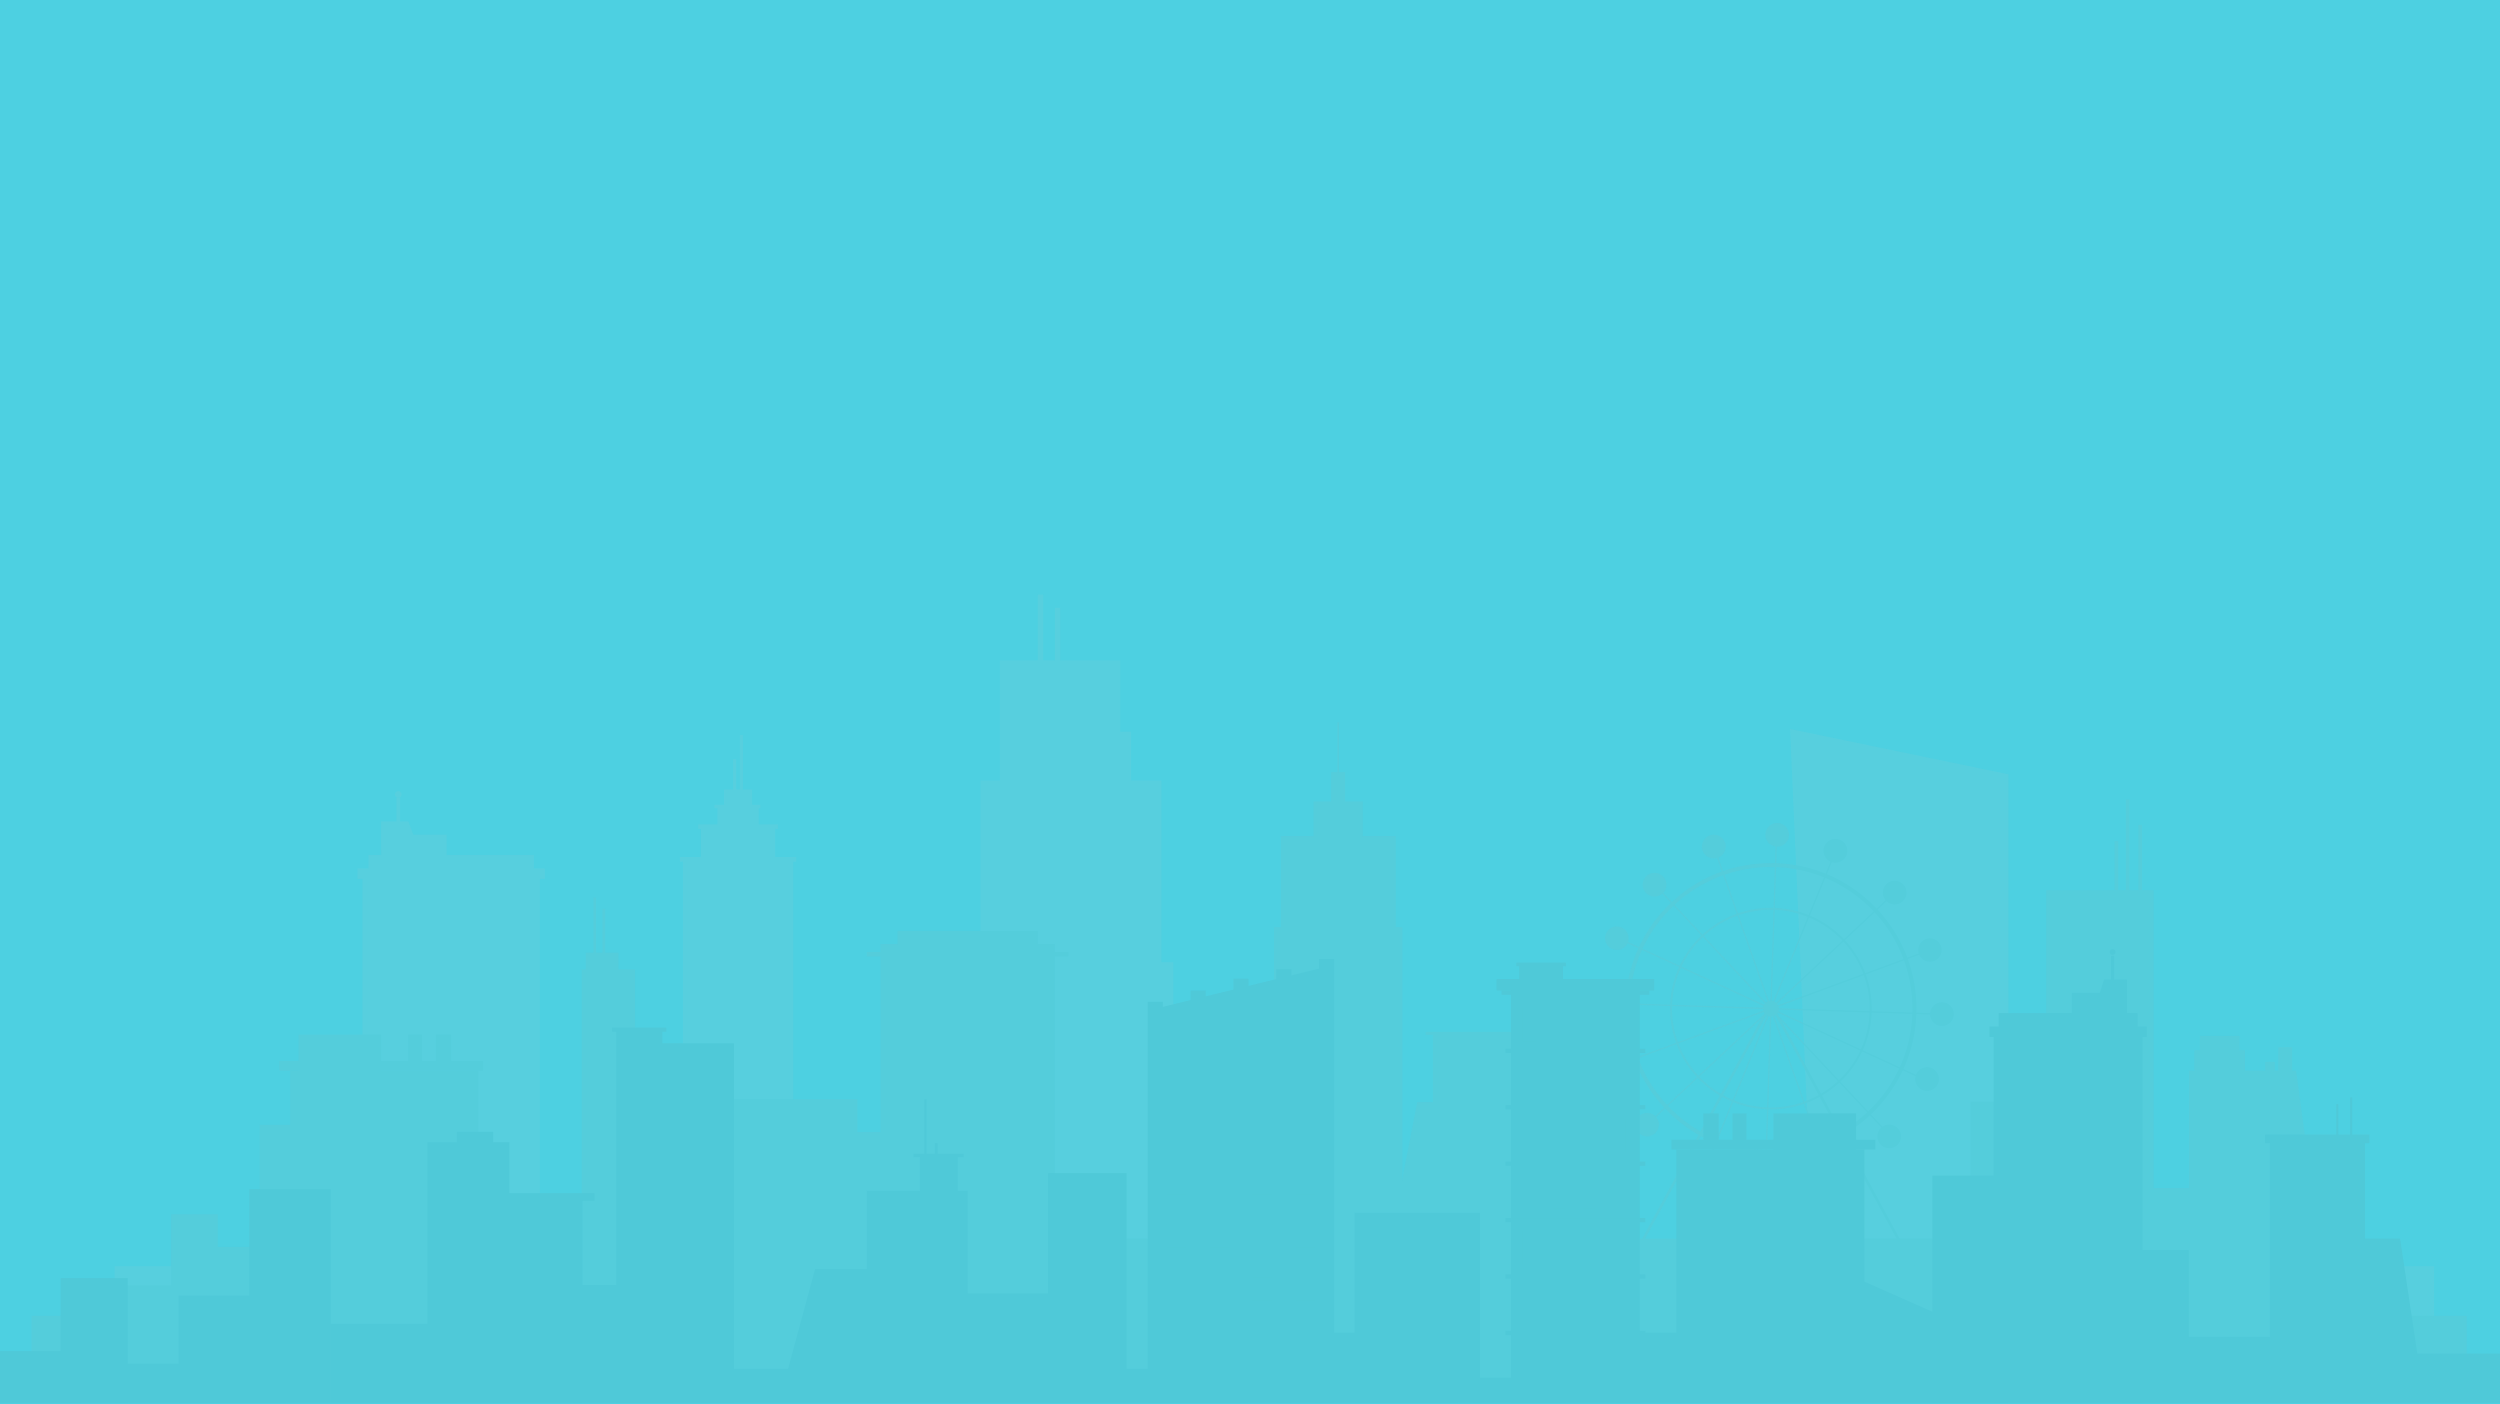<svg xmlns="http://www.w3.org/2000/svg" xmlns:xlink="http://www.w3.org/1999/xlink" width="1328" height="746" viewBox="0 0 1328 746">
  <defs>
    <clipPath id="clip-path">
      <rect id="Rectángulo_35571" data-name="Rectángulo 35571" width="1328" height="429.304" fill="none"/>
    </clipPath>
    <clipPath id="clip-path-3">
      <rect id="Rectángulo_35281" data-name="Rectángulo 35281" width="1.833" height="10.271" fill="none"/>
    </clipPath>
    <clipPath id="clip-path-5">
      <rect id="Rectángulo_35285" data-name="Rectángulo 35285" width="1.835" height="10.271" fill="none"/>
    </clipPath>
    <clipPath id="clip-path-11">
      <rect id="Rectángulo_35297" data-name="Rectángulo 35297" width="4.431" height="12.185" fill="none"/>
    </clipPath>
    <clipPath id="clip-path-13">
      <rect id="Rectángulo_35307" data-name="Rectángulo 35307" width="4.431" height="12.186" fill="none"/>
    </clipPath>
    <clipPath id="clip-path-39">
      <rect id="Rectángulo_35439" data-name="Rectángulo 35439" width="7.1" height="17.599" fill="none"/>
    </clipPath>
    <clipPath id="clip-path-41">
      <rect id="Rectángulo_35452" data-name="Rectángulo 35452" width="7.1" height="17.6" fill="none"/>
    </clipPath>
    <clipPath id="clip-path-43">
      <rect id="Rectángulo_35457" data-name="Rectángulo 35457" width="7.102" height="17.6" fill="none"/>
    </clipPath>
    <clipPath id="clip-path-45">
      <rect id="Rectángulo_35467" data-name="Rectángulo 35467" width="7.102" height="17.599" fill="none"/>
    </clipPath>
    <clipPath id="clip-path-48">
      <rect id="Rectángulo_35483" data-name="Rectángulo 35483" width="10.618" height="16.176" fill="none"/>
    </clipPath>
    <clipPath id="clip-path-50">
      <rect id="Rectángulo_35488" data-name="Rectángulo 35488" width="10.619" height="16.176" fill="none"/>
    </clipPath>
  </defs>
  <g id="Grupo_141771" data-name="Grupo 141771" transform="translate(-136 -4796)">
    <rect id="Rectángulo_35932" data-name="Rectángulo 35932" width="1328" height="746" transform="translate(136 4796)" fill="#4dd0e1"/>
    <g id="Grupo_80415" data-name="Grupo 80415" transform="translate(136 5111.848)" opacity="0.1">
      <g id="Grupo_80414" data-name="Grupo 80414" clip-path="url(#clip-path)">
        <rect id="Rectángulo_35274" data-name="Rectángulo 35274" width="58.601" height="233.255" transform="translate(362.759 139.976)" fill="#b5c3c2"/>
        <rect id="Rectángulo_35275" data-name="Rectángulo 35275" width="39.45" height="98.02" transform="translate(372.336 123.254)" fill="#b5c3c2"/>
        <rect id="Rectángulo_35276" data-name="Rectángulo 35276" width="21.883" height="54.371" transform="translate(381.119 112.646)" fill="#b5c3c2"/>
        <path id="Trazado_116811" data-name="Trazado 116811" d="M280.057,108.427H265.144V71.375h14.913Z" transform="translate(119.459 32.157)" fill="#b5c3c2"/>
        <path id="Trazado_116812" data-name="Trazado 116812" d="M270.11,97.3h-1.617V60.251h1.617Z" transform="translate(120.968 27.146)" fill="#b5c3c2"/>
        <path id="Trazado_116813" data-name="Trazado 116813" d="M272.58,88.474h-1.617V51.421h1.617Z" transform="translate(122.08 23.167)" fill="#b5c3c2"/>
        <rect id="Rectángulo_35277" data-name="Rectángulo 35277" width="61.726" height="2.483" transform="translate(361.197 139.38)" fill="#b5c3c2"/>
        <rect id="Rectángulo_35278" data-name="Rectángulo 35278" width="42.33" height="2.392" transform="translate(370.895 122.057)" fill="#b5c3c2"/>
        <rect id="Rectángulo_35279" data-name="Rectángulo 35279" width="24.395" height="1.833" transform="translate(379.523 111.641)" fill="#b5c3c2"/>
        <g id="Grupo_80258" data-name="Grupo 80258">
          <g id="Grupo_80257" data-name="Grupo 80257" clip-path="url(#clip-path)">
            <g id="Grupo_80238" data-name="Grupo 80238" transform="translate(375.963 127.232)" opacity="0.29">
              <g id="Grupo_80237" data-name="Grupo 80237">
                <g id="Grupo_80236" data-name="Grupo 80236" clip-path="url(#clip-path-3)">
                  <rect id="Rectángulo_35280" data-name="Rectángulo 35280" width="1.833" height="10.271" fill="#b5c3c2"/>
                </g>
              </g>
            </g>
            <g id="Grupo_80241" data-name="Grupo 80241" transform="translate(381.037 127.232)" opacity="0.29">
              <g id="Grupo_80240" data-name="Grupo 80240">
                <g id="Grupo_80239" data-name="Grupo 80239" clip-path="url(#clip-path-3)">
                  <rect id="Rectángulo_35282" data-name="Rectángulo 35282" width="1.833" height="10.271" fill="#b5c3c2"/>
                </g>
              </g>
            </g>
            <g id="Grupo_80244" data-name="Grupo 80244" transform="translate(386.111 127.232)" opacity="0.29">
              <g id="Grupo_80243" data-name="Grupo 80243">
                <g id="Grupo_80242" data-name="Grupo 80242" clip-path="url(#clip-path-5)">
                  <rect id="Rectángulo_35284" data-name="Rectángulo 35284" width="1.833" height="10.271" transform="translate(0.001)" fill="#b5c3c2"/>
                </g>
              </g>
            </g>
            <g id="Grupo_80247" data-name="Grupo 80247" transform="translate(391.187 127.232)" opacity="0.29">
              <g id="Grupo_80246" data-name="Grupo 80246">
                <g id="Grupo_80245" data-name="Grupo 80245" clip-path="url(#clip-path-3)">
                  <rect id="Rectángulo_35286" data-name="Rectángulo 35286" width="1.835" height="10.271" transform="translate(-0.002)" fill="#b5c3c2"/>
                </g>
              </g>
            </g>
            <g id="Grupo_80250" data-name="Grupo 80250" transform="translate(396.261 127.232)" opacity="0.29">
              <g id="Grupo_80249" data-name="Grupo 80249">
                <g id="Grupo_80248" data-name="Grupo 80248" clip-path="url(#clip-path-3)">
                  <rect id="Rectángulo_35288" data-name="Rectángulo 35288" width="1.833" height="10.271" fill="#b5c3c2"/>
                </g>
              </g>
            </g>
            <g id="Grupo_80253" data-name="Grupo 80253" transform="translate(401.335 127.232)" opacity="0.29">
              <g id="Grupo_80252" data-name="Grupo 80252">
                <g id="Grupo_80251" data-name="Grupo 80251" clip-path="url(#clip-path-5)">
                  <rect id="Rectángulo_35290" data-name="Rectángulo 35290" width="1.833" height="10.271" transform="translate(0.001)" fill="#b5c3c2"/>
                </g>
              </g>
            </g>
            <g id="Grupo_80256" data-name="Grupo 80256" transform="translate(406.41 127.232)" opacity="0.29">
              <g id="Grupo_80255" data-name="Grupo 80255">
                <g id="Grupo_80254" data-name="Grupo 80254" clip-path="url(#clip-path-3)">
                  <rect id="Rectángulo_35292" data-name="Rectángulo 35292" width="1.833" height="10.271" transform="translate(0)" fill="#b5c3c2"/>
                </g>
              </g>
            </g>
          </g>
        </g>
        <rect id="Rectángulo_35295" data-name="Rectángulo 35295" width="4.431" height="12.186" transform="translate(367.904 149.275)" fill="#b5c3c2"/>
        <g id="Grupo_80263" data-name="Grupo 80263">
          <g id="Grupo_80262" data-name="Grupo 80262" clip-path="url(#clip-path)">
            <g id="Grupo_80261" data-name="Grupo 80261" transform="translate(376.68 149.277)" opacity="0.29">
              <g id="Grupo_80260" data-name="Grupo 80260">
                <g id="Grupo_80259" data-name="Grupo 80259" clip-path="url(#clip-path-11)">
                  <rect id="Rectángulo_35296" data-name="Rectángulo 35296" width="4.431" height="12.186" transform="translate(0 -0.001)" fill="#b5c3c2"/>
                </g>
              </g>
            </g>
          </g>
        </g>
        <rect id="Rectángulo_35299" data-name="Rectángulo 35299" width="4.431" height="12.186" transform="translate(385.456 149.275)" fill="#b5c3c2"/>
        <rect id="Rectángulo_35300" data-name="Rectángulo 35300" width="4.431" height="12.186" transform="translate(394.233 149.275)" fill="#b5c3c2"/>
        <rect id="Rectángulo_35301" data-name="Rectángulo 35301" width="4.431" height="12.186" transform="translate(403.009 149.275)" fill="#b5c3c2"/>
        <rect id="Rectángulo_35302" data-name="Rectángulo 35302" width="4.431" height="12.186" transform="translate(411.786 149.275)" fill="#b5c3c2"/>
        <rect id="Rectángulo_35303" data-name="Rectángulo 35303" width="4.431" height="12.186" transform="translate(367.904 168.27)" fill="#b5c3c2"/>
        <rect id="Rectángulo_35304" data-name="Rectángulo 35304" width="4.431" height="12.186" transform="translate(376.68 168.27)" fill="#b5c3c2"/>
        <rect id="Rectángulo_35305" data-name="Rectángulo 35305" width="4.431" height="12.186" transform="translate(385.456 168.27)" fill="#b5c3c2"/>
        <g id="Grupo_80268" data-name="Grupo 80268">
          <g id="Grupo_80267" data-name="Grupo 80267" clip-path="url(#clip-path)">
            <g id="Grupo_80266" data-name="Grupo 80266" transform="translate(394.233 168.27)" opacity="0.29">
              <g id="Grupo_80265" data-name="Grupo 80265">
                <g id="Grupo_80264" data-name="Grupo 80264" clip-path="url(#clip-path-13)">
                  <rect id="Rectángulo_35306" data-name="Rectángulo 35306" width="4.431" height="12.186" transform="translate(0)" fill="#b5c3c2"/>
                </g>
              </g>
            </g>
          </g>
        </g>
        <rect id="Rectángulo_35309" data-name="Rectángulo 35309" width="4.431" height="12.186" transform="translate(403.009 168.27)" fill="#b5c3c2"/>
        <rect id="Rectángulo_35310" data-name="Rectángulo 35310" width="4.431" height="12.186" transform="translate(411.786 168.27)" fill="#b5c3c2"/>
        <rect id="Rectángulo_35311" data-name="Rectángulo 35311" width="4.431" height="12.186" transform="translate(367.904 187.264)" fill="#b5c3c2"/>
        <rect id="Rectángulo_35312" data-name="Rectángulo 35312" width="4.431" height="12.186" transform="translate(376.68 187.264)" fill="#b5c3c2"/>
        <rect id="Rectángulo_35313" data-name="Rectángulo 35313" width="4.431" height="12.186" transform="translate(385.456 187.264)" fill="#b5c3c2"/>
        <rect id="Rectángulo_35314" data-name="Rectángulo 35314" width="4.431" height="12.186" transform="translate(394.233 187.264)" fill="#b5c3c2"/>
        <g id="Grupo_80279" data-name="Grupo 80279">
          <g id="Grupo_80278" data-name="Grupo 80278" clip-path="url(#clip-path)">
            <g id="Grupo_80271" data-name="Grupo 80271" transform="translate(403.009 187.265)" opacity="0.29">
              <g id="Grupo_80270" data-name="Grupo 80270">
                <g id="Grupo_80269" data-name="Grupo 80269" clip-path="url(#clip-path-11)">
                  <rect id="Rectángulo_35315" data-name="Rectángulo 35315" width="4.431" height="12.186" transform="translate(0 -0.001)" fill="#b5c3c2"/>
                </g>
              </g>
            </g>
            <g id="Grupo_80274" data-name="Grupo 80274" transform="translate(411.786 187.265)" opacity="0.29">
              <g id="Grupo_80273" data-name="Grupo 80273">
                <g id="Grupo_80272" data-name="Grupo 80272" clip-path="url(#clip-path-11)">
                  <rect id="Rectángulo_35317" data-name="Rectángulo 35317" width="4.431" height="12.186" transform="translate(0 -0.001)" fill="#b5c3c2"/>
                </g>
              </g>
            </g>
            <g id="Grupo_80277" data-name="Grupo 80277" transform="translate(367.904 206.259)" opacity="0.29">
              <g id="Grupo_80276" data-name="Grupo 80276">
                <g id="Grupo_80275" data-name="Grupo 80275" clip-path="url(#clip-path-13)">
                  <rect id="Rectángulo_35319" data-name="Rectángulo 35319" width="4.431" height="12.186" transform="translate(0)" fill="#b5c3c2"/>
                </g>
              </g>
            </g>
          </g>
        </g>
        <rect id="Rectángulo_35322" data-name="Rectángulo 35322" width="4.431" height="12.186" transform="translate(376.68 206.259)" fill="#b5c3c2"/>
        <rect id="Rectángulo_35323" data-name="Rectángulo 35323" width="4.431" height="12.186" transform="translate(385.456 206.259)" fill="#b5c3c2"/>
        <rect id="Rectángulo_35324" data-name="Rectángulo 35324" width="4.431" height="12.186" transform="translate(394.233 206.259)" fill="#b5c3c2"/>
        <rect id="Rectángulo_35325" data-name="Rectángulo 35325" width="4.431" height="12.186" transform="translate(403.009 206.259)" fill="#b5c3c2"/>
        <rect id="Rectángulo_35326" data-name="Rectángulo 35326" width="4.431" height="12.186" transform="translate(411.786 206.259)" fill="#b5c3c2"/>
        <rect id="Rectángulo_35327" data-name="Rectángulo 35327" width="4.431" height="12.186" transform="translate(367.904 225.253)" fill="#b5c3c2"/>
        <g id="Grupo_80284" data-name="Grupo 80284">
          <g id="Grupo_80283" data-name="Grupo 80283" clip-path="url(#clip-path)">
            <g id="Grupo_80282" data-name="Grupo 80282" transform="translate(376.68 225.253)" opacity="0.29">
              <g id="Grupo_80281" data-name="Grupo 80281">
                <g id="Grupo_80280" data-name="Grupo 80280" clip-path="url(#clip-path-13)">
                  <rect id="Rectángulo_35328" data-name="Rectángulo 35328" width="4.431" height="12.186" fill="#b5c3c2"/>
                </g>
              </g>
            </g>
          </g>
        </g>
        <rect id="Rectángulo_35331" data-name="Rectángulo 35331" width="4.431" height="12.186" transform="translate(385.456 225.253)" fill="#b5c3c2"/>
        <g id="Grupo_80289" data-name="Grupo 80289">
          <g id="Grupo_80288" data-name="Grupo 80288" clip-path="url(#clip-path)">
            <g id="Grupo_80287" data-name="Grupo 80287" transform="translate(394.233 225.253)" opacity="0.29">
              <g id="Grupo_80286" data-name="Grupo 80286">
                <g id="Grupo_80285" data-name="Grupo 80285" clip-path="url(#clip-path-13)">
                  <rect id="Rectángulo_35332" data-name="Rectángulo 35332" width="4.431" height="12.186" transform="translate(0)" fill="#b5c3c2"/>
                </g>
              </g>
            </g>
          </g>
        </g>
        <rect id="Rectángulo_35335" data-name="Rectángulo 35335" width="4.431" height="12.186" transform="translate(403.009 225.253)" fill="#b5c3c2"/>
        <rect id="Rectángulo_35336" data-name="Rectángulo 35336" width="4.431" height="12.186" transform="translate(411.786 225.253)" fill="#b5c3c2"/>
        <rect id="Rectángulo_35337" data-name="Rectángulo 35337" width="4.431" height="12.186" transform="translate(367.904 244.247)" fill="#b5c3c2"/>
        <rect id="Rectángulo_35338" data-name="Rectángulo 35338" width="4.431" height="12.186" transform="translate(376.68 244.247)" fill="#b5c3c2"/>
        <rect id="Rectángulo_35339" data-name="Rectángulo 35339" width="4.431" height="12.186" transform="translate(385.456 244.247)" fill="#b5c3c2"/>
        <rect id="Rectángulo_35340" data-name="Rectángulo 35340" width="4.431" height="12.186" transform="translate(394.233 244.247)" fill="#b5c3c2"/>
        <rect id="Rectángulo_35341" data-name="Rectángulo 35341" width="4.431" height="12.186" transform="translate(403.009 244.247)" fill="#b5c3c2"/>
        <g id="Grupo_80294" data-name="Grupo 80294">
          <g id="Grupo_80293" data-name="Grupo 80293" clip-path="url(#clip-path)">
            <g id="Grupo_80292" data-name="Grupo 80292" transform="translate(411.786 244.248)" opacity="0.29">
              <g id="Grupo_80291" data-name="Grupo 80291">
                <g id="Grupo_80290" data-name="Grupo 80290" clip-path="url(#clip-path-11)">
                  <rect id="Rectángulo_35342" data-name="Rectángulo 35342" width="4.431" height="12.186" transform="translate(0 -0.001)" fill="#b5c3c2"/>
                </g>
              </g>
            </g>
          </g>
        </g>
        <rect id="Rectángulo_35345" data-name="Rectángulo 35345" width="4.431" height="12.186" transform="translate(367.904 263.242)" fill="#b5c3c2"/>
        <g id="Grupo_80302" data-name="Grupo 80302">
          <g id="Grupo_80301" data-name="Grupo 80301" clip-path="url(#clip-path)">
            <g id="Grupo_80297" data-name="Grupo 80297" transform="translate(376.68 263.242)" opacity="0.29">
              <g id="Grupo_80296" data-name="Grupo 80296">
                <g id="Grupo_80295" data-name="Grupo 80295" clip-path="url(#clip-path-13)">
                  <rect id="Rectángulo_35346" data-name="Rectángulo 35346" width="4.431" height="12.186" fill="#b5c3c2"/>
                </g>
              </g>
            </g>
            <g id="Grupo_80300" data-name="Grupo 80300" transform="translate(385.456 263.242)" opacity="0.29">
              <g id="Grupo_80299" data-name="Grupo 80299">
                <g id="Grupo_80298" data-name="Grupo 80298" clip-path="url(#clip-path-13)">
                  <rect id="Rectángulo_35348" data-name="Rectángulo 35348" width="4.431" height="12.186" fill="#b5c3c2"/>
                </g>
              </g>
            </g>
          </g>
        </g>
        <rect id="Rectángulo_35351" data-name="Rectángulo 35351" width="4.431" height="12.186" transform="translate(394.233 263.242)" fill="#b5c3c2"/>
        <rect id="Rectángulo_35352" data-name="Rectángulo 35352" width="4.431" height="12.186" transform="translate(403.009 263.242)" fill="#b5c3c2"/>
        <rect id="Rectángulo_35353" data-name="Rectángulo 35353" width="4.431" height="12.186" transform="translate(411.786 263.242)" fill="#b5c3c2"/>
        <rect id="Rectángulo_35354" data-name="Rectángulo 35354" width="4.431" height="12.186" transform="translate(367.904 282.235)" fill="#b5c3c2"/>
        <rect id="Rectángulo_35355" data-name="Rectángulo 35355" width="4.431" height="12.186" transform="translate(376.68 282.235)" fill="#b5c3c2"/>
        <rect id="Rectángulo_35356" data-name="Rectángulo 35356" width="4.431" height="12.186" transform="translate(385.456 282.235)" fill="#b5c3c2"/>
        <rect id="Rectángulo_35357" data-name="Rectángulo 35357" width="4.431" height="12.186" transform="translate(394.233 282.235)" fill="#b5c3c2"/>
        <g id="Grupo_80307" data-name="Grupo 80307">
          <g id="Grupo_80306" data-name="Grupo 80306" clip-path="url(#clip-path)">
            <g id="Grupo_80305" data-name="Grupo 80305" transform="translate(403.009 282.237)" opacity="0.29">
              <g id="Grupo_80304" data-name="Grupo 80304">
                <g id="Grupo_80303" data-name="Grupo 80303" clip-path="url(#clip-path-11)">
                  <rect id="Rectángulo_35358" data-name="Rectángulo 35358" width="4.431" height="12.186" transform="translate(0 -0.001)" fill="#b5c3c2"/>
                </g>
              </g>
            </g>
          </g>
        </g>
        <rect id="Rectángulo_35361" data-name="Rectángulo 35361" width="4.431" height="12.186" transform="translate(411.786 282.235)" fill="#b5c3c2"/>
        <rect id="Rectángulo_35362" data-name="Rectángulo 35362" width="4.431" height="12.186" transform="translate(367.904 301.23)" fill="#b5c3c2"/>
        <g id="Grupo_80312" data-name="Grupo 80312">
          <g id="Grupo_80311" data-name="Grupo 80311" clip-path="url(#clip-path)">
            <g id="Grupo_80310" data-name="Grupo 80310" transform="translate(376.68 301.23)" opacity="0.29">
              <g id="Grupo_80309" data-name="Grupo 80309">
                <g id="Grupo_80308" data-name="Grupo 80308" clip-path="url(#clip-path-11)">
                  <rect id="Rectángulo_35363" data-name="Rectángulo 35363" width="4.431" height="12.186" transform="translate(0 0)" fill="#b5c3c2"/>
                </g>
              </g>
            </g>
          </g>
        </g>
        <rect id="Rectángulo_35366" data-name="Rectángulo 35366" width="4.431" height="12.186" transform="translate(385.456 301.23)" fill="#b5c3c2"/>
        <rect id="Rectángulo_35367" data-name="Rectángulo 35367" width="4.431" height="12.186" transform="translate(394.233 301.23)" fill="#b5c3c2"/>
        <rect id="Rectángulo_35368" data-name="Rectángulo 35368" width="4.431" height="12.186" transform="translate(403.009 301.23)" fill="#b5c3c2"/>
        <rect id="Rectángulo_35369" data-name="Rectángulo 35369" width="4.431" height="12.186" transform="translate(411.786 301.23)" fill="#b5c3c2"/>
        <rect id="Rectángulo_35370" data-name="Rectángulo 35370" width="4.431" height="12.186" transform="translate(367.904 320.223)" fill="#b5c3c2"/>
        <rect id="Rectángulo_35371" data-name="Rectángulo 35371" width="4.431" height="12.186" transform="translate(376.68 320.223)" fill="#b5c3c2"/>
        <rect id="Rectángulo_35372" data-name="Rectángulo 35372" width="4.431" height="12.186" transform="translate(385.456 320.223)" fill="#b5c3c2"/>
        <g id="Grupo_80317" data-name="Grupo 80317">
          <g id="Grupo_80316" data-name="Grupo 80316" clip-path="url(#clip-path)">
            <g id="Grupo_80315" data-name="Grupo 80315" transform="translate(394.233 320.225)" opacity="0.29">
              <g id="Grupo_80314" data-name="Grupo 80314">
                <g id="Grupo_80313" data-name="Grupo 80313" clip-path="url(#clip-path-11)">
                  <rect id="Rectángulo_35373" data-name="Rectángulo 35373" width="4.431" height="12.186" transform="translate(0 -0.001)" fill="#b5c3c2"/>
                </g>
              </g>
            </g>
          </g>
        </g>
        <rect id="Rectángulo_35376" data-name="Rectángulo 35376" width="4.431" height="12.186" transform="translate(403.009 320.223)" fill="#b5c3c2"/>
        <g id="Grupo_80325" data-name="Grupo 80325">
          <g id="Grupo_80324" data-name="Grupo 80324" clip-path="url(#clip-path)">
            <g id="Grupo_80320" data-name="Grupo 80320" transform="translate(411.786 320.225)" opacity="0.29">
              <g id="Grupo_80319" data-name="Grupo 80319">
                <g id="Grupo_80318" data-name="Grupo 80318" clip-path="url(#clip-path-11)">
                  <rect id="Rectángulo_35377" data-name="Rectángulo 35377" width="4.431" height="12.186" transform="translate(0 -0.001)" fill="#b5c3c2"/>
                </g>
              </g>
            </g>
            <g id="Grupo_80323" data-name="Grupo 80323" transform="translate(367.904 339.219)" opacity="0.29">
              <g id="Grupo_80322" data-name="Grupo 80322">
                <g id="Grupo_80321" data-name="Grupo 80321" clip-path="url(#clip-path-11)">
                  <rect id="Rectángulo_35379" data-name="Rectángulo 35379" width="4.431" height="12.186" transform="translate(0 -0.001)" fill="#b5c3c2"/>
                </g>
              </g>
            </g>
          </g>
        </g>
        <rect id="Rectángulo_35382" data-name="Rectángulo 35382" width="4.431" height="12.186" transform="translate(376.68 339.218)" fill="#b5c3c2"/>
        <g id="Grupo_80330" data-name="Grupo 80330">
          <g id="Grupo_80329" data-name="Grupo 80329" clip-path="url(#clip-path)">
            <g id="Grupo_80328" data-name="Grupo 80328" transform="translate(385.456 339.219)" opacity="0.29">
              <g id="Grupo_80327" data-name="Grupo 80327">
                <g id="Grupo_80326" data-name="Grupo 80326" clip-path="url(#clip-path-11)">
                  <rect id="Rectángulo_35383" data-name="Rectángulo 35383" width="4.431" height="12.186" transform="translate(0 -0.001)" fill="#b5c3c2"/>
                </g>
              </g>
            </g>
          </g>
        </g>
        <rect id="Rectángulo_35386" data-name="Rectángulo 35386" width="4.431" height="12.186" transform="translate(394.233 339.218)" fill="#b5c3c2"/>
        <rect id="Rectángulo_35387" data-name="Rectángulo 35387" width="4.431" height="12.186" transform="translate(403.009 339.218)" fill="#b5c3c2"/>
        <rect id="Rectángulo_35388" data-name="Rectángulo 35388" width="4.431" height="12.186" transform="translate(411.786 339.218)" fill="#b5c3c2"/>
        <rect id="Rectángulo_35389" data-name="Rectángulo 35389" width="94.201" height="196.496" transform="translate(192.57 148.849)" fill="#b5c3c2"/>
        <rect id="Rectángulo_35390" data-name="Rectángulo 35390" width="99.555" height="5.554" transform="translate(189.892 145.471)" fill="#b5c3c2"/>
        <rect id="Rectángulo_35391" data-name="Rectángulo 35391" width="87.868" height="26.398" transform="translate(195.736 138.36)" fill="#b5c3c2"/>
        <rect id="Rectángulo_35392" data-name="Rectángulo 35392" width="34.796" height="28.843" transform="translate(202.461 127.559)" fill="#b5c3c2"/>
        <path id="Trazado_116814" data-name="Trazado 116814" d="M159.713,98.259H139.576V83.076h14.443Z" transform="translate(62.885 37.43)" fill="#b5c3c2"/>
        <rect id="Rectángulo_35393" data-name="Rectángulo 35393" width="1.952" height="33.819" transform="translate(210.578 107.903)" fill="#b5c3c2"/>
        <g id="Grupo_80413" data-name="Grupo 80413">
          <g id="Grupo_80412" data-name="Grupo 80412" clip-path="url(#clip-path)">
            <path id="Trazado_116815" data-name="Trazado 116815" d="M148.142,73.724a1.753,1.753,0,1,1-1.754-1.754,1.753,1.753,0,0,1,1.754,1.754" transform="translate(65.165 32.426)" fill="#b5c3c2"/>
            <path id="Trazado_116816" data-name="Trazado 116816" d="M771.51,338.126H668.394l-12.868-288.9L771.51,73.3Z" transform="translate(295.343 22.177)" fill="#b5c3c2"/>
            <path id="Trazado_116817" data-name="Trazado 116817" d="M457.988,195.314V98.727H441.816V72.855h-5.778V34.91H404.208V7.022h-2.833V34.91h-6.236V0h-2.833V34.91H372.184V98.727H361.789v96.587h-8.911V371.242H464.253V195.314Z" transform="translate(158.987 0)" fill="#b5c3c2"/>
            <rect id="Rectángulo_35394" data-name="Rectángulo 35394" width="1232.048" height="29.304" transform="translate(60.916 356.721)" fill="#b5c3c2"/>
            <path id="Trazado_116818" data-name="Trazado 116818" d="M558.905,295.107H504.349l21.258-109.248h33.3Z" transform="translate(227.231 83.738)" fill="#95a9a7"/>
            <rect id="Rectángulo_35395" data-name="Rectángulo 35395" width="1293.595" height="46.204" transform="translate(16.712 383.1)" fill="#95a9a7"/>
            <path id="Trazado_116819" data-name="Trazado 116819" d="M539.6,155.617v-48.41H522.084V88.776h-9.372V73.293h-3.29V46.754h-.85V73.293h-3.288V88.776h-9.372v18.431H478.528v48.41h-3.613v87.891H447.961V343.7H543.08V155.617Z" transform="translate(201.826 21.065)" fill="#95a9a7"/>
            <path id="Trazado_116820" data-name="Trazado 116820" d="M606.878,160.141h-84.79v1.542h3.837V305.055h77.117V161.683h3.837Z" transform="translate(235.223 72.151)" fill="#95a9a7"/>
            <rect id="Rectángulo_35396" data-name="Rectángulo 35396" width="75.176" height="119.432" transform="translate(380.283 268.002)" fill="#95a9a7"/>
            <rect id="Rectángulo_35397" data-name="Rectángulo 35397" width="129.29" height="58.241" transform="translate(239.669 329.194)" fill="#95a9a7"/>
            <rect id="Rectángulo_35398" data-name="Rectángulo 35398" width="28.383" height="143.022" transform="translate(308.97 199.073)" fill="#95a9a7"/>
            <rect id="Rectángulo_35399" data-name="Rectángulo 35399" width="1.475" height="77.778" transform="translate(315.235 160.92)" fill="#95a9a7"/>
            <rect id="Rectángulo_35400" data-name="Rectángulo 35400" width="1.475" height="77.778" transform="translate(320.028 166.818)" fill="#95a9a7"/>
            <rect id="Rectángulo_35401" data-name="Rectángulo 35401" width="17.349" height="19.167" transform="translate(311.157 190.226)" fill="#95a9a7"/>
            <rect id="Rectángulo_35402" data-name="Rectángulo 35402" width="49.394" height="98.051" transform="translate(363.893 289.383)" fill="#95a9a7"/>
            <rect id="Rectángulo_35403" data-name="Rectángulo 35403" width="92.72" height="201.814" transform="translate(467.645 185.62)" fill="#95a9a7"/>
            <rect id="Rectángulo_35404" data-name="Rectángulo 35404" width="74.501" height="33.613" transform="translate(476.754 178.684)" fill="#95a9a7"/>
            <rect id="Rectángulo_35405" data-name="Rectángulo 35405" width="107.095" height="2.36" transform="translate(460.458 189.843)" fill="#95a9a7"/>
            <rect id="Rectángulo_35406" data-name="Rectángulo 35406" width="43.689" height="101.922" transform="translate(450.846 285.512)" fill="#95a9a7"/>
            <rect id="Rectángulo_35407" data-name="Rectángulo 35407" width="50.132" height="105.792" transform="translate(137.931 281.642)" fill="#95a9a7"/>
            <rect id="Rectángulo_35408" data-name="Rectángulo 35408" width="99.895" height="134.545" transform="translate(154.151 252.889)" fill="#95a9a7"/>
            <rect id="Rectángulo_35409" data-name="Rectángulo 35409" width="108.303" height="5.161" transform="translate(148.322 247.73)" fill="#95a9a7"/>
            <rect id="Rectángulo_35410" data-name="Rectángulo 35410" width="43.901" height="27.277" transform="translate(158.573 233.722)" fill="#95a9a7"/>
            <rect id="Rectángulo_35411" data-name="Rectángulo 35411" width="7.373" height="16.588" transform="translate(216.816 233.722)" fill="#95a9a7"/>
            <rect id="Rectángulo_35412" data-name="Rectángulo 35412" width="8.11" height="16.588" transform="translate(231.56 233.722)" fill="#95a9a7"/>
            <rect id="Rectángulo_35413" data-name="Rectángulo 35413" width="52.343" height="40.917" transform="translate(110.655 346.517)" fill="#95a9a7"/>
            <rect id="Rectángulo_35414" data-name="Rectángulo 35414" width="24.785" height="58.241" transform="translate(90.884 329.194)" fill="#95a9a7"/>
            <rect id="Rectángulo_35415" data-name="Rectángulo 35415" width="42.362" height="20.458" transform="translate(60.914 366.976)" fill="#95a9a7"/>
            <rect id="Rectángulo_35416" data-name="Rectángulo 35416" width="521.977" height="45.34" transform="translate(551.256 342.095)" fill="#95a9a7"/>
            <path id="Trazado_116821" data-name="Trazado 116821" d="M769.578,178.893a6.272,6.272,0,0,0-6.249,5.746l-7.346-.238c.019-.719.03-1.44.03-2.163a77.341,77.341,0,0,0-4.6-26.391l6.137-2.26a6.181,6.181,0,1,0-.242-.654l-6.136,2.259a76.912,76.912,0,0,0-15.809-25.548l4.8-4.5a6.254,6.254,0,1,0-.477-.508l-4.8,4.5q-.744-.785-1.509-1.552a77.2,77.2,0,0,0-24.954-16.749l2.641-6.432a6.3,6.3,0,1,0-.651-.249l-2.636,6.417a77.041,77.041,0,0,0-26.2-5.573l.286-8.792c.067,0,.132.006.2.006a6.282,6.282,0,1,0-.893-.065l-.287,8.831q-1.079-.03-2.163-.032a77.383,77.383,0,0,0-25.377,4.244l-2.53-7.176a6.32,6.32,0,1,0-.659.228l2.53,7.179A76.875,76.875,0,0,0,626.125,125.6l-4.584-4.891a6.305,6.305,0,1,0-.5.484l4.576,4.884q-.786.742-1.552,1.507a77.354,77.354,0,0,0-15.411,21.926l-5.825-2.689a6.264,6.264,0,1,0-.258.648l5.791,2.673a76.9,76.9,0,0,0-6.883,29.237L594,179.135a6.266,6.266,0,1,0-.019.7l7.476.244q-.031,1.079-.03,2.163a77.318,77.318,0,0,0,4.6,26.391l-6.137,2.26a6.263,6.263,0,1,0,.241.654l6.136-2.26a76.9,76.9,0,0,0,15.811,25.55l-4.8,4.5a6.252,6.252,0,1,0,.477.508l4.8-4.5q.742.783,1.507,1.551a77.786,77.786,0,0,0,16.182,12.421l-37.821,69.713h-6.789v1.993h-3.325v3.958H765.128v-3.958H761.8v-1.993h-6.789l-37.823-69.713a77.514,77.514,0,0,0,14.124-10.435l6.128,6.541a6.254,6.254,0,1,0,.551-.431l-6.172-6.588q.783-.742,1.551-1.507a77.36,77.36,0,0,0,15.412-21.926l6.825,3.152a6.274,6.274,0,1,0,.21-.672l-6.742-3.113a76.918,76.918,0,0,0,6.881-29.236l7.349.239a6.272,6.272,0,1,0,6.268-6.443m-15.656,3.345q0,1.049-.029,2.095l-21.641-.7q.02-.694.019-1.391a53.289,53.289,0,0,0-3.178-18.175l20.354-7.494a75.227,75.227,0,0,1,4.475,25.669m-22.714,1.356-48.276-1.568a4.117,4.117,0,0,0-.146-.914l45.327-16.689a52.264,52.264,0,0,1,3.113,17.814q0,.681-.017,1.356M626.234,180.88l48.275,1.57a4.215,4.215,0,0,0,.148.912l-45.327,16.688a52.249,52.249,0,0,1-3.114-17.813q0-.681.017-1.358m55.792-1.262,35.225-33.007a52.578,52.578,0,0,1,10.618,17.16l-45.324,16.687a4.263,4.263,0,0,0-.519-.84m-.476-.509a4.245,4.245,0,0,0-.91-.627L698.987,133.8a52.707,52.707,0,0,1,17.789,12.3ZM680,178.217a4.08,4.08,0,0,0-.789-.168l1.57-48.271a52.165,52.165,0,0,1,17.567,3.763Zm-1.485-.191a4.175,4.175,0,0,0-.857.132L661.6,132.6a52.276,52.276,0,0,1,17.125-2.871c.454,0,.906.007,1.358.019ZM677,178.39a4.217,4.217,0,0,0-.893.544L643.1,143.707a52.57,52.57,0,0,1,17.845-10.872Zm-1.4,1.02a4.268,4.268,0,0,0-.541.75L631.2,159.919a52.742,52.742,0,0,1,11.38-15.735Zm-.834,1.382a4.128,4.128,0,0,0-.226.962l-48.271-1.569a52.138,52.138,0,0,1,4.647-19.635Zm.139,3.225a4.16,4.16,0,0,0,.4.688l-.287.529-34.823,32.63A52.588,52.588,0,0,1,629.573,200.7Zm-.937,3.159-21.863,40.3a52.8,52.8,0,0,1-11.432-9.1Zm2.377-1.459a4.04,4.04,0,0,0,.464.276l-18.348,44.68a52.509,52.509,0,0,1-5.148-2.505Zm1.108.543a4.183,4.183,0,0,0,.79.167l-1.57,48.273a52.123,52.123,0,0,1-17.567-3.764Zm1.275,48.483q-.681,0-1.358-.017l1.569-48.276a4.265,4.265,0,0,0,.856-.131l16.056,45.553a52.267,52.267,0,0,1-17.124,2.871m1.725-48.657a4.119,4.119,0,0,0,.659-.368l23.03,42.45a52.1,52.1,0,0,1-7.633,3.473Zm3.876,2.64,30.026,32.042a52.829,52.829,0,0,1-9,6.706Zm-1.314-2.421-.867-1.6a4.063,4.063,0,0,0,.249-.389l43.848,20.241a52.778,52.778,0,0,1-11.381,15.737Zm-.324-2.621a4.137,4.137,0,0,0,.225-.96l48.273,1.57a52.14,52.14,0,0,1-4.649,19.633Zm-24.627,47.955-8.24,20.068a74.5,74.5,0,0,1-7.356-3.547l10.348-19.073a53.262,53.262,0,0,0,5.248,2.551m.645.264a53.2,53.2,0,0,0,17.93,3.841l-.7,21.645a74.961,74.961,0,0,1-25.469-5.418Zm18.628,3.867q.692.02,1.391.019a53.329,53.329,0,0,0,17.472-2.93l7.209,20.456a75.276,75.276,0,0,1-24.681,4.125q-1.051,0-2.095-.029Zm19.52-3.143a53.332,53.332,0,0,0,7.784-3.539l10.347,19.073a74.2,74.2,0,0,1-10.92,4.923Zm52.357-76.711-20.357,7.495A53.656,53.656,0,0,0,718.014,145.9l15.821-14.825a74.849,74.849,0,0,1,15.373,24.843M731.9,129.063q.742.742,1.461,1.5l-15.82,14.823a53.759,53.759,0,0,0-18.154-12.55l8.242-20.067A75.078,75.078,0,0,1,731.9,129.063M706.981,112.5l-8.241,20.068a53.2,53.2,0,0,0-17.932-3.841l.7-21.645a74.954,74.954,0,0,1,25.469,5.418m-28.259-5.469q1.049,0,2.094.029l-.7,21.641q-.694-.017-1.391-.017a53.328,53.328,0,0,0-17.472,2.929l-7.211-20.456a75.314,75.314,0,0,1,24.682-4.125m-25.34,4.356,7.211,20.457a53.625,53.625,0,0,0-18.213,11.1l-14.825-15.821a74.766,74.766,0,0,1,25.827-15.733m-27.836,17.671q.742-.744,1.5-1.461l14.823,15.818a53.791,53.791,0,0,0-11.616,16.06l-19.7-9.093a75.227,75.227,0,0,1,14.991-21.324m-15.284,21.955,19.7,9.093a53.215,53.215,0,0,0-4.745,20.038l-21.645-.7a74.856,74.856,0,0,1,6.691-28.428m-6.742,31.22q0-1.051.029-2.095l21.641.7q-.017.692-.017,1.391a53.32,53.32,0,0,0,3.177,18.174l-20.354,7.495a75.271,75.271,0,0,1-4.475-25.669m4.716,26.323,20.357-7.495a53.637,53.637,0,0,0,10.837,17.512L623.609,233.4a74.8,74.8,0,0,1-15.373-24.842m17.311,26.852q-.742-.742-1.461-1.5L639.9,219.089a53.927,53.927,0,0,0,11.7,9.3l-10.353,19.08a75.633,75.633,0,0,1-15.7-12.06m127.884,83.612H604.013L641.463,250a76.016,76.016,0,0,0,7.559,3.644l-2.641,6.432a6.3,6.3,0,1,0,.651.249l2.635-6.417a77.034,77.034,0,0,0,26.194,5.573l-.213,6.578a6.264,6.264,0,1,0,.7.022l.215-6.578c.72.019,1.44.03,2.163.03a77.427,77.427,0,0,0,25.377-4.243l2.254,6.394a6.275,6.275,0,1,0,.647-.26l-2.244-6.365A76.3,76.3,0,0,0,715.979,250ZM716.2,247.473l-10.351-19.08a53.914,53.914,0,0,0,9.218-6.863l14.825,15.821A75.434,75.434,0,0,1,716.2,247.473m15.7-12.06q-.742.742-1.5,1.461l-14.822-15.82a53.812,53.812,0,0,0,11.614-16.06l19.7,9.095a75.292,75.292,0,0,1-14.99,21.324m15.283-21.957-19.7-9.093a53.181,53.181,0,0,0,4.743-20.038l21.646.7a74.817,74.817,0,0,1-6.693,28.428" transform="translate(261.974 37.695)" fill="#95a9a7"/>
            <rect id="Rectángulo_35417" data-name="Rectángulo 35417" width="80.604" height="118.1" transform="translate(1046.693 269.334)" fill="#95a9a7"/>
            <rect id="Rectángulo_35418" data-name="Rectángulo 35418" width="80.604" height="71.518" transform="translate(1115.501 315.252)" fill="#95a9a7"/>
            <rect id="Rectángulo_35419" data-name="Rectángulo 35419" width="45.216" height="60.016" transform="translate(802.915 304.749)" fill="#95a9a7"/>
            <rect id="Rectángulo_35420" data-name="Rectángulo 35420" width="57.012" height="230.413" transform="translate(1086.995 157.021)" fill="#95a9a7"/>
            <path id="Trazado_116822" data-name="Trazado 116822" d="M876.748,308.887h-75.2V174.341h57.012Z" transform="translate(361.133 78.548)" fill="#95a9a7"/>
            <rect id="Rectángulo_35421" data-name="Rectángulo 35421" width="65.859" height="30.714" transform="translate(1204.952 356.721)" fill="#95a9a7"/>
            <rect id="Rectángulo_35422" data-name="Rectángulo 35422" width="1.965" height="62.614" transform="translate(1129.262 108.885)" fill="#95a9a7"/>
            <rect id="Rectángulo_35423" data-name="Rectángulo 35423" width="1.965" height="62.614" transform="translate(1135.897 122.321)" fill="#95a9a7"/>
            <rect id="Rectángulo_35424" data-name="Rectángulo 35424" width="1.965" height="62.614" transform="translate(1123.243 130.965)" fill="#95a9a7"/>
            <rect id="Rectángulo_35425" data-name="Rectángulo 35425" width="26.909" height="21.195" transform="translate(1165.632 242.016)" fill="#95a9a7"/>
            <rect id="Rectángulo_35426" data-name="Rectángulo 35426" width="21.011" height="11.913" transform="translate(1168.581 234.46)" fill="#95a9a7"/>
            <rect id="Rectángulo_35427" data-name="Rectángulo 35427" width="5.161" height="8.558" transform="translate(1203.232 248.226)" fill="#95a9a7"/>
            <rect id="Rectángulo_35428" data-name="Rectángulo 35428" width="7.372" height="16.366" transform="translate(1210.219 240.417)" fill="#95a9a7"/>
            <rect id="Rectángulo_35429" data-name="Rectángulo 35429" width="68.348" height="220.307" transform="translate(802.687 208.997)" fill="#658280"/>
            <rect id="Rectángulo_35430" data-name="Rectángulo 35430" width="78.561" height="2.232" transform="translate(797.58 210.304)" fill="#658280"/>
            <rect id="Rectángulo_35431" data-name="Rectángulo 35431" width="74.31" height="2.225" transform="translate(799.706 241.249)" fill="#658280"/>
            <rect id="Rectángulo_35432" data-name="Rectángulo 35432" width="74.31" height="2.225" transform="translate(799.706 271.218)" fill="#658280"/>
            <rect id="Rectángulo_35433" data-name="Rectángulo 35433" width="74.31" height="2.225" transform="translate(799.706 301.188)" fill="#658280"/>
            <rect id="Rectángulo_35434" data-name="Rectángulo 35434" width="74.31" height="2.225" transform="translate(799.706 331.158)" fill="#658280"/>
            <rect id="Rectángulo_35435" data-name="Rectángulo 35435" width="74.31" height="2.225" transform="translate(799.706 361.127)" fill="#658280"/>
            <rect id="Rectángulo_35436" data-name="Rectángulo 35436" width="74.31" height="2.225" transform="translate(799.706 391.097)" fill="#658280"/>
            <rect id="Rectángulo_35437" data-name="Rectángulo 35437" width="83.757" height="6.086" transform="translate(794.982 204.216)" fill="#658280"/>
            <g id="Grupo_80333" data-name="Grupo 80333" transform="translate(808.839 219.772)" opacity="0.29">
              <g id="Grupo_80332" data-name="Grupo 80332">
                <g id="Grupo_80331" data-name="Grupo 80331" clip-path="url(#clip-path-39)">
                  <rect id="Rectángulo_35438" data-name="Rectángulo 35438" width="7.102" height="17.599" transform="translate(-0.002 0)" fill="#658280"/>
                </g>
              </g>
            </g>
            <rect id="Rectángulo_35440" data-name="Rectángulo 35440" width="7.1" height="17.599" transform="translate(824.724 219.772)" fill="#658280"/>
            <rect id="Rectángulo_35441" data-name="Rectángulo 35441" width="7.102" height="17.599" transform="translate(840.607 219.772)" fill="#658280"/>
            <rect id="Rectángulo_35442" data-name="Rectángulo 35442" width="7.102" height="17.599" transform="translate(856.491 219.772)" fill="#658280"/>
            <rect id="Rectángulo_35443" data-name="Rectángulo 35443" width="7.102" height="17.599" transform="translate(808.838 248.546)" fill="#658280"/>
            <g id="Grupo_80336" data-name="Grupo 80336" transform="translate(824.724 248.546)" opacity="0.29">
              <g id="Grupo_80335" data-name="Grupo 80335">
                <g id="Grupo_80334" data-name="Grupo 80334" clip-path="url(#clip-path-39)">
                  <rect id="Rectángulo_35444" data-name="Rectángulo 35444" width="7.1" height="17.599" transform="translate(0 0)" fill="#658280"/>
                </g>
              </g>
            </g>
            <rect id="Rectángulo_35446" data-name="Rectángulo 35446" width="7.102" height="17.599" transform="translate(840.607 248.546)" fill="#658280"/>
            <rect id="Rectángulo_35447" data-name="Rectángulo 35447" width="7.102" height="17.599" transform="translate(856.491 248.546)" fill="#658280"/>
            <rect id="Rectángulo_35448" data-name="Rectángulo 35448" width="7.102" height="17.599" transform="translate(808.838 278.516)" fill="#658280"/>
            <rect id="Rectángulo_35449" data-name="Rectángulo 35449" width="7.1" height="17.599" transform="translate(824.724 278.516)" fill="#658280"/>
            <rect id="Rectángulo_35450" data-name="Rectángulo 35450" width="7.102" height="17.599" transform="translate(840.607 278.516)" fill="#658280"/>
            <g id="Grupo_80339" data-name="Grupo 80339" transform="translate(856.492 278.516)" opacity="0.29">
              <g id="Grupo_80338" data-name="Grupo 80338">
                <g id="Grupo_80337" data-name="Grupo 80337" clip-path="url(#clip-path-41)">
                  <rect id="Rectángulo_35451" data-name="Rectángulo 35451" width="7.102" height="17.599" transform="translate(-0.002)" fill="#658280"/>
                </g>
              </g>
            </g>
            <rect id="Rectángulo_35453" data-name="Rectángulo 35453" width="7.102" height="17.599" transform="translate(808.838 308.486)" fill="#658280"/>
            <g id="Grupo_80342" data-name="Grupo 80342" transform="translate(824.724 308.486)" opacity="0.29">
              <g id="Grupo_80341" data-name="Grupo 80341">
                <g id="Grupo_80340" data-name="Grupo 80340" clip-path="url(#clip-path-41)">
                  <rect id="Rectángulo_35454" data-name="Rectángulo 35454" width="7.1" height="17.599" transform="translate(0)" fill="#658280"/>
                </g>
              </g>
            </g>
            <g id="Grupo_80345" data-name="Grupo 80345" transform="translate(840.607 308.486)" opacity="0.29">
              <g id="Grupo_80344" data-name="Grupo 80344">
                <g id="Grupo_80343" data-name="Grupo 80343" clip-path="url(#clip-path-43)">
                  <rect id="Rectángulo_35456" data-name="Rectángulo 35456" width="7.102" height="17.599" fill="#658280"/>
                </g>
              </g>
            </g>
            <rect id="Rectángulo_35458" data-name="Rectángulo 35458" width="7.102" height="17.599" transform="translate(856.491 308.486)" fill="#658280"/>
            <g id="Grupo_80348" data-name="Grupo 80348" transform="translate(808.839 338.455)" opacity="0.29">
              <g id="Grupo_80347" data-name="Grupo 80347">
                <g id="Grupo_80346" data-name="Grupo 80346" clip-path="url(#clip-path-39)">
                  <rect id="Rectángulo_35459" data-name="Rectángulo 35459" width="7.102" height="17.599" transform="translate(-0.002)" fill="#658280"/>
                </g>
              </g>
            </g>
            <rect id="Rectángulo_35461" data-name="Rectángulo 35461" width="7.1" height="17.599" transform="translate(824.724 338.455)" fill="#658280"/>
            <rect id="Rectángulo_35462" data-name="Rectángulo 35462" width="7.102" height="17.599" transform="translate(840.607 338.455)" fill="#658280"/>
            <rect id="Rectángulo_35463" data-name="Rectángulo 35463" width="7.102" height="17.599" transform="translate(856.491 338.455)" fill="#658280"/>
            <rect id="Rectángulo_35464" data-name="Rectángulo 35464" width="7.102" height="17.599" transform="translate(808.838 368.425)" fill="#658280"/>
            <rect id="Rectángulo_35465" data-name="Rectángulo 35465" width="7.1" height="17.599" transform="translate(824.724 368.425)" fill="#658280"/>
            <g id="Grupo_80351" data-name="Grupo 80351" transform="translate(840.607 368.425)" opacity="0.29">
              <g id="Grupo_80350" data-name="Grupo 80350">
                <g id="Grupo_80349" data-name="Grupo 80349" clip-path="url(#clip-path-45)">
                  <rect id="Rectángulo_35466" data-name="Rectángulo 35466" width="7.102" height="17.599" fill="#658280"/>
                </g>
              </g>
            </g>
            <rect id="Rectángulo_35468" data-name="Rectángulo 35468" width="7.102" height="17.599" transform="translate(856.491 368.425)" fill="#658280"/>
            <rect id="Rectángulo_35469" data-name="Rectángulo 35469" width="7.102" height="17.599" transform="translate(808.838 398.395)" fill="#658280"/>
            <g id="Grupo_80354" data-name="Grupo 80354" transform="translate(824.724 398.395)" opacity="0.29">
              <g id="Grupo_80353" data-name="Grupo 80353">
                <g id="Grupo_80352" data-name="Grupo 80352" clip-path="url(#clip-path-39)">
                  <rect id="Rectángulo_35470" data-name="Rectángulo 35470" width="7.1" height="17.599" transform="translate(0)" fill="#658280"/>
                </g>
              </g>
            </g>
            <rect id="Rectángulo_35472" data-name="Rectángulo 35472" width="7.102" height="17.599" transform="translate(840.607 398.395)" fill="#658280"/>
            <g id="Grupo_80357" data-name="Grupo 80357" transform="translate(856.492 398.395)" opacity="0.29">
              <g id="Grupo_80356" data-name="Grupo 80356">
                <g id="Grupo_80355" data-name="Grupo 80355" clip-path="url(#clip-path-39)">
                  <rect id="Rectángulo_35473" data-name="Rectángulo 35473" width="7.102" height="17.599" transform="translate(-0.002)" fill="#658280"/>
                </g>
              </g>
            </g>
            <rect id="Rectángulo_35475" data-name="Rectángulo 35475" width="23.246" height="11.442" transform="translate(807.001 195.818)" fill="#658280"/>
            <rect id="Rectángulo_35476" data-name="Rectángulo 35476" width="26.4" height="1.955" transform="translate(805.424 195.491)" fill="#658280"/>
            <path id="Trazado_116823" data-name="Trazado 116823" d="M514.115,367.894H423.068V158.572l91.046-22.27Z" transform="translate(190.611 61.41)" fill="#658280"/>
            <rect id="Rectángulo_35477" data-name="Rectángulo 35477" width="8" height="213.006" transform="translate(609.679 216.298)" fill="#658280"/>
            <rect id="Rectángulo_35478" data-name="Rectángulo 35478" width="8" height="219.009" transform="translate(632.44 210.295)" fill="#658280"/>
            <rect id="Rectángulo_35479" data-name="Rectángulo 35479" width="8" height="225.243" transform="translate(655.202 204.061)" fill="#658280"/>
            <rect id="Rectángulo_35480" data-name="Rectángulo 35480" width="8" height="230.323" transform="translate(677.964 198.981)" fill="#658280"/>
            <rect id="Rectángulo_35481" data-name="Rectángulo 35481" width="8" height="235.725" transform="translate(700.726 193.579)" fill="#658280"/>
            <g id="Grupo_80360" data-name="Grupo 80360" transform="translate(619.75 234.173)" opacity="0.29">
              <g id="Grupo_80359" data-name="Grupo 80359">
                <g id="Grupo_80358" data-name="Grupo 80358" clip-path="url(#clip-path-48)">
                  <rect id="Rectángulo_35482" data-name="Rectángulo 35482" width="10.618" height="16.176" transform="translate(0 0)" fill="#658280"/>
                </g>
              </g>
            </g>
            <g id="Grupo_80363" data-name="Grupo 80363" transform="translate(642.512 234.173)" opacity="0.29">
              <g id="Grupo_80362" data-name="Grupo 80362">
                <g id="Grupo_80361" data-name="Grupo 80361" clip-path="url(#clip-path-48)">
                  <rect id="Rectángulo_35484" data-name="Rectángulo 35484" width="10.618" height="16.176" transform="translate(0 0)" fill="#658280"/>
                </g>
              </g>
            </g>
            <rect id="Rectángulo_35486" data-name="Rectángulo 35486" width="10.618" height="16.176" transform="translate(665.274 234.173)" fill="#658280"/>
            <g id="Grupo_80366" data-name="Grupo 80366" transform="translate(688.035 234.173)" opacity="0.29">
              <g id="Grupo_80365" data-name="Grupo 80365">
                <g id="Grupo_80364" data-name="Grupo 80364" clip-path="url(#clip-path-50)">
                  <rect id="Rectángulo_35487" data-name="Rectángulo 35487" width="10.618" height="16.176" transform="translate(0.001 0)" fill="#658280"/>
                </g>
              </g>
            </g>
            <rect id="Rectángulo_35489" data-name="Rectángulo 35489" width="10.618" height="16.176" transform="translate(619.75 262.341)" fill="#658280"/>
            <rect id="Rectángulo_35490" data-name="Rectángulo 35490" width="10.618" height="16.176" transform="translate(642.512 262.341)" fill="#658280"/>
            <g id="Grupo_80369" data-name="Grupo 80369" transform="translate(665.274 262.341)" opacity="0.29">
              <g id="Grupo_80368" data-name="Grupo 80368">
                <g id="Grupo_80367" data-name="Grupo 80367" clip-path="url(#clip-path-48)">
                  <rect id="Rectángulo_35491" data-name="Rectángulo 35491" width="10.618" height="16.176" fill="#658280"/>
                </g>
              </g>
            </g>
            <g id="Grupo_80372" data-name="Grupo 80372" transform="translate(688.035 262.341)" opacity="0.29">
              <g id="Grupo_80371" data-name="Grupo 80371">
                <g id="Grupo_80370" data-name="Grupo 80370" clip-path="url(#clip-path-50)">
                  <rect id="Rectángulo_35493" data-name="Rectángulo 35493" width="10.618" height="16.176" transform="translate(0.001)" fill="#658280"/>
                </g>
              </g>
            </g>
            <g id="Grupo_80375" data-name="Grupo 80375" transform="translate(619.75 290.509)" opacity="0.29">
              <g id="Grupo_80374" data-name="Grupo 80374">
                <g id="Grupo_80373" data-name="Grupo 80373" clip-path="url(#clip-path-48)">
                  <rect id="Rectángulo_35495" data-name="Rectángulo 35495" width="10.618" height="16.176" transform="translate(0 -0.001)" fill="#658280"/>
                </g>
              </g>
            </g>
            <g id="Grupo_80378" data-name="Grupo 80378" transform="translate(642.512 290.509)" opacity="0.29">
              <g id="Grupo_80377" data-name="Grupo 80377">
                <g id="Grupo_80376" data-name="Grupo 80376" clip-path="url(#clip-path-48)">
                  <rect id="Rectángulo_35497" data-name="Rectángulo 35497" width="10.618" height="16.176" transform="translate(0 -0.001)" fill="#658280"/>
                </g>
              </g>
            </g>
            <g id="Grupo_80381" data-name="Grupo 80381" transform="translate(665.274 290.509)" opacity="0.29">
              <g id="Grupo_80380" data-name="Grupo 80380">
                <g id="Grupo_80379" data-name="Grupo 80379" clip-path="url(#clip-path-48)">
                  <rect id="Rectángulo_35499" data-name="Rectángulo 35499" width="10.618" height="16.176" transform="translate(0 -0.001)" fill="#658280"/>
                </g>
              </g>
            </g>
            <rect id="Rectángulo_35501" data-name="Rectángulo 35501" width="10.618" height="16.176" transform="translate(688.036 290.508)" fill="#658280"/>
            <g id="Grupo_80384" data-name="Grupo 80384" transform="translate(619.75 318.676)" opacity="0.29">
              <g id="Grupo_80383" data-name="Grupo 80383">
                <g id="Grupo_80382" data-name="Grupo 80382" clip-path="url(#clip-path-48)">
                  <rect id="Rectángulo_35502" data-name="Rectángulo 35502" width="10.618" height="16.176" transform="translate(0 -0.001)" fill="#658280"/>
                </g>
              </g>
            </g>
            <rect id="Rectángulo_35504" data-name="Rectángulo 35504" width="10.618" height="16.176" transform="translate(642.512 318.676)" fill="#658280"/>
            <g id="Grupo_80387" data-name="Grupo 80387" transform="translate(665.274 318.676)" opacity="0.29">
              <g id="Grupo_80386" data-name="Grupo 80386">
                <g id="Grupo_80385" data-name="Grupo 80385" clip-path="url(#clip-path-48)">
                  <rect id="Rectángulo_35505" data-name="Rectángulo 35505" width="10.618" height="16.176" transform="translate(0 -0.001)" fill="#658280"/>
                </g>
              </g>
            </g>
            <g id="Grupo_80390" data-name="Grupo 80390" transform="translate(688.035 318.676)" opacity="0.29">
              <g id="Grupo_80389" data-name="Grupo 80389">
                <g id="Grupo_80388" data-name="Grupo 80388" clip-path="url(#clip-path-50)">
                  <rect id="Rectángulo_35507" data-name="Rectángulo 35507" width="10.618" height="16.176" transform="translate(0.001 -0.001)" fill="#658280"/>
                </g>
              </g>
            </g>
            <g id="Grupo_80393" data-name="Grupo 80393" transform="translate(619.75 346.844)" opacity="0.29">
              <g id="Grupo_80392" data-name="Grupo 80392">
                <g id="Grupo_80391" data-name="Grupo 80391" clip-path="url(#clip-path-48)">
                  <rect id="Rectángulo_35509" data-name="Rectángulo 35509" width="10.618" height="16.176" transform="translate(0 0)" fill="#658280"/>
                </g>
              </g>
            </g>
            <g id="Grupo_80396" data-name="Grupo 80396" transform="translate(642.512 346.844)" opacity="0.29">
              <g id="Grupo_80395" data-name="Grupo 80395">
                <g id="Grupo_80394" data-name="Grupo 80394" clip-path="url(#clip-path-48)">
                  <rect id="Rectángulo_35511" data-name="Rectángulo 35511" width="10.618" height="16.176" transform="translate(0 0)" fill="#658280"/>
                </g>
              </g>
            </g>
            <rect id="Rectángulo_35513" data-name="Rectángulo 35513" width="10.618" height="16.176" transform="translate(665.274 346.844)" fill="#658280"/>
            <g id="Grupo_80399" data-name="Grupo 80399" transform="translate(688.035 346.844)" opacity="0.29">
              <g id="Grupo_80398" data-name="Grupo 80398">
                <g id="Grupo_80397" data-name="Grupo 80397" clip-path="url(#clip-path-50)">
                  <rect id="Rectángulo_35514" data-name="Rectángulo 35514" width="10.618" height="16.176" transform="translate(0.001 0)" fill="#658280"/>
                </g>
              </g>
            </g>
            <rect id="Rectángulo_35516" data-name="Rectángulo 35516" width="10.618" height="16.176" transform="translate(619.75 375.012)" fill="#658280"/>
            <rect id="Rectángulo_35517" data-name="Rectángulo 35517" width="10.618" height="16.176" transform="translate(642.512 375.012)" fill="#658280"/>
            <g id="Grupo_80402" data-name="Grupo 80402" transform="translate(665.274 375.012)" opacity="0.29">
              <g id="Grupo_80401" data-name="Grupo 80401">
                <g id="Grupo_80400" data-name="Grupo 80400" clip-path="url(#clip-path-48)">
                  <rect id="Rectángulo_35518" data-name="Rectángulo 35518" width="10.618" height="16.176" transform="translate(0 0)" fill="#658280"/>
                </g>
              </g>
            </g>
            <g id="Grupo_80405" data-name="Grupo 80405" transform="translate(688.035 375.012)" opacity="0.29">
              <g id="Grupo_80404" data-name="Grupo 80404">
                <g id="Grupo_80403" data-name="Grupo 80403" clip-path="url(#clip-path-50)">
                  <rect id="Rectángulo_35520" data-name="Rectángulo 35520" width="10.618" height="16.176" transform="translate(0.001 0)" fill="#658280"/>
                </g>
              </g>
            </g>
            <g id="Grupo_80408" data-name="Grupo 80408" transform="translate(619.75 403.179)" opacity="0.29">
              <g id="Grupo_80407" data-name="Grupo 80407">
                <g id="Grupo_80406" data-name="Grupo 80406" clip-path="url(#clip-path-48)">
                  <rect id="Rectángulo_35522" data-name="Rectángulo 35522" width="10.618" height="16.176" transform="translate(0 -0.001)" fill="#658280"/>
                </g>
              </g>
            </g>
            <rect id="Rectángulo_35524" data-name="Rectángulo 35524" width="10.618" height="16.176" transform="translate(642.512 403.179)" fill="#658280"/>
            <g id="Grupo_80411" data-name="Grupo 80411" transform="translate(665.274 403.179)" opacity="0.29">
              <g id="Grupo_80410" data-name="Grupo 80410">
                <g id="Grupo_80409" data-name="Grupo 80409" clip-path="url(#clip-path-48)">
                  <rect id="Rectángulo_35525" data-name="Rectángulo 35525" width="10.618" height="16.176" transform="translate(0 -0.001)" fill="#658280"/>
                </g>
              </g>
            </g>
            <rect id="Rectángulo_35527" data-name="Rectángulo 35527" width="10.618" height="16.176" transform="translate(688.036 403.179)" fill="#658280"/>
            <path id="Trazado_116824" data-name="Trazado 116824" d="M252.979,158.568v2.173h-2.164v6.194h38.1V357.862H226.4V160.741h-2.27v-2.173Z" transform="translate(100.978 71.442)" fill="#658280"/>
            <rect id="Rectángulo_35528" data-name="Rectángulo 35528" width="53.548" height="112.569" transform="translate(460.458 316.735)" fill="#658280"/>
            <rect id="Rectángulo_35529" data-name="Rectángulo 35529" width="43.528" height="138.375" transform="translate(227.068 290.93)" fill="#658280"/>
            <rect id="Rectángulo_35530" data-name="Rectángulo 35530" width="47.434" height="109.544" transform="translate(261.975 319.761)" fill="#658280"/>
            <rect id="Rectángulo_35531" data-name="Rectángulo 35531" width="19.246" height="16.559" transform="translate(242.728 285.376)" fill="#658280"/>
            <rect id="Rectángulo_35532" data-name="Rectángulo 35532" width="50.564" height="4.05" transform="translate(265.23 317.958)" fill="#658280"/>
            <rect id="Rectángulo_35533" data-name="Rectángulo 35533" width="53.181" height="62.559" transform="translate(304.314 366.745)" fill="#658280"/>
            <rect id="Rectángulo_35534" data-name="Rectángulo 35534" width="43.26" height="113.444" transform="translate(132.435 315.86)" fill="#658280"/>
            <rect id="Rectángulo_35535" data-name="Rectángulo 35535" width="56.911" height="56.911" transform="translate(94.895 372.394)" fill="#658280"/>
            <rect id="Rectángulo_35536" data-name="Rectángulo 35536" width="35.596" height="66.212" transform="translate(32.228 363.093)" fill="#658280"/>
            <rect id="Rectángulo_35537" data-name="Rectángulo 35537" width="84.136" height="20.74" transform="translate(60.914 408.564)" fill="#658280"/>
            <rect id="Rectángulo_35538" data-name="Rectángulo 35538" width="43.122" height="27.443" transform="translate(0 401.861)" fill="#658280"/>
            <rect id="Rectángulo_35539" data-name="Rectángulo 35539" width="67.035" height="41.87" transform="translate(175.694 387.434)" fill="#658280"/>
            <rect id="Rectángulo_35540" data-name="Rectángulo 35540" width="104.419" height="18.038" transform="translate(372.336 411.267)" fill="#658280"/>
            <rect id="Rectángulo_35541" data-name="Rectángulo 35541" width="104.42" height="18.038" transform="translate(557.468 411.267)" fill="#658280"/>
            <path id="Trazado_116825" data-name="Trazado 116825" d="M343.412,247.021h-39.69l-16.783,61.972h56.473Z" transform="translate(129.278 111.294)" fill="#658280"/>
            <rect id="Rectángulo_35542" data-name="Rectángulo 35542" width="1.105" height="68.747" transform="translate(491.034 268.145)" fill="#658280"/>
            <rect id="Rectángulo_35543" data-name="Rectángulo 35543" width="1.475" height="40.564" transform="translate(496.562 291.41)" fill="#658280"/>
            <rect id="Rectángulo_35544" data-name="Rectángulo 35544" width="20.08" height="20.08" transform="translate(488.661 298.596)" fill="#658280"/>
            <rect id="Rectángulo_35545" data-name="Rectángulo 35545" width="26.594" height="1.799" transform="translate(485.272 297.036)" fill="#658280"/>
            <rect id="Rectángulo_35546" data-name="Rectángulo 35546" width="64.881" height="58.064" transform="translate(504.267 371.24)" fill="#658280"/>
            <rect id="Rectángulo_35547" data-name="Rectángulo 35547" width="41.684" height="112.033" transform="translate(556.74 307.324)" fill="#658280"/>
            <rect id="Rectángulo_35548" data-name="Rectángulo 35548" width="66.599" height="100.919" transform="translate(719.538 328.386)" fill="#658280"/>
            <rect id="Rectángulo_35549" data-name="Rectángulo 35549" width="75.93" height="37.186" transform="translate(698.654 392.118)" fill="#658280"/>
            <rect id="Rectángulo_35550" data-name="Rectángulo 35550" width="49.376" height="13.31" transform="translate(782.448 415.994)" fill="#658280"/>
            <rect id="Rectángulo_35551" data-name="Rectángulo 35551" width="80.279" height="37.186" transform="translate(858.498 392.118)" fill="#658280"/>
            <rect id="Rectángulo_35552" data-name="Rectángulo 35552" width="99.895" height="134.545" transform="translate(890.481 294.759)" fill="#658280"/>
            <rect id="Rectángulo_35553" data-name="Rectángulo 35553" width="108.303" height="5.161" transform="translate(887.902 289.598)" fill="#658280"/>
            <rect id="Rectángulo_35554" data-name="Rectángulo 35554" width="43.901" height="27.277" transform="translate(942.052 275.592)" fill="#658280"/>
            <rect id="Rectángulo_35555" data-name="Rectángulo 35555" width="7.373" height="16.588" transform="translate(920.339 275.59)" fill="#658280"/>
            <rect id="Rectángulo_35556" data-name="Rectángulo 35556" width="8.11" height="16.588" transform="translate(904.858 275.59)" fill="#658280"/>
            <rect id="Rectángulo_35557" data-name="Rectángulo 35557" width="79.073" height="196.496" transform="translate(1059.048 232.808)" fill="#658280"/>
            <rect id="Rectángulo_35558" data-name="Rectángulo 35558" width="83.567" height="5.554" transform="translate(1056.801 229.43)" fill="#658280"/>
            <rect id="Rectángulo_35559" data-name="Rectángulo 35559" width="73.757" height="26.398" transform="translate(1061.706 222.32)" fill="#658280"/>
            <rect id="Rectángulo_35560" data-name="Rectángulo 35560" width="29.207" height="28.843" transform="translate(1100.61 211.52)" fill="#658280"/>
            <path id="Trazado_116826" data-name="Trazado 116826" d="M767.24,156.14h16.9V140.958H772.02Z" transform="translate(345.675 63.508)" fill="#658280"/>
            <rect id="Rectángulo_35561" data-name="Rectángulo 35561" width="1.639" height="33.819" transform="translate(1121.366 191.862)" fill="#658280"/>
            <path id="Trazado_116827" data-name="Trazado 116827" d="M772.617,131.606a1.494,1.494,0,1,0,1.472-1.754,1.632,1.632,0,0,0-1.472,1.754" transform="translate(348.098 58.504)" fill="#658280"/>
            <rect id="Rectángulo_35562" data-name="Rectángulo 35562" width="35.387" height="81.119" transform="translate(1127.296 348.186)" fill="#658280"/>
            <rect id="Rectángulo_35563" data-name="Rectángulo 35563" width="40.357" height="120.668" transform="translate(1026.497 308.636)" fill="#658280"/>
            <path id="Trazado_116828" data-name="Trazado 116828" d="M739.244,316.007H682.4V251.468l47.981,21.259Z" transform="translate(307.449 113.297)" fill="#658280"/>
            <rect id="Rectángulo_35564" data-name="Rectángulo 35564" width="86.818" height="35.051" transform="translate(1151.063 394.253)" fill="#658280"/>
            <rect id="Rectángulo_35565" data-name="Rectángulo 35565" width="50.431" height="139.921" transform="translate(1205.811 289.383)" fill="#658280"/>
            <rect id="Rectángulo_35566" data-name="Rectángulo 35566" width="83.553" height="26.124" transform="translate(1244.447 403.18)" fill="#658280"/>
            <rect id="Rectángulo_35567" data-name="Rectángulo 35567" width="55.321" height="4.587" transform="translate(1203.23 286.822)" fill="#658280"/>
            <rect id="Rectángulo_35568" data-name="Rectángulo 35568" width="1.105" height="28.197" transform="translate(1248.378 267.078)" fill="#658280"/>
            <rect id="Rectángulo_35569" data-name="Rectángulo 35569" width="1.105" height="22.62" transform="translate(1241.006 270.648)" fill="#658280"/>
            <path id="Trazado_116829" data-name="Trazado 116829" d="M885.909,235.839H863.424v64.107h32.069Z" transform="translate(389.01 106.256)" fill="#658280"/>
          </g>
        </g>
      </g>
    </g>
  </g>
</svg>
